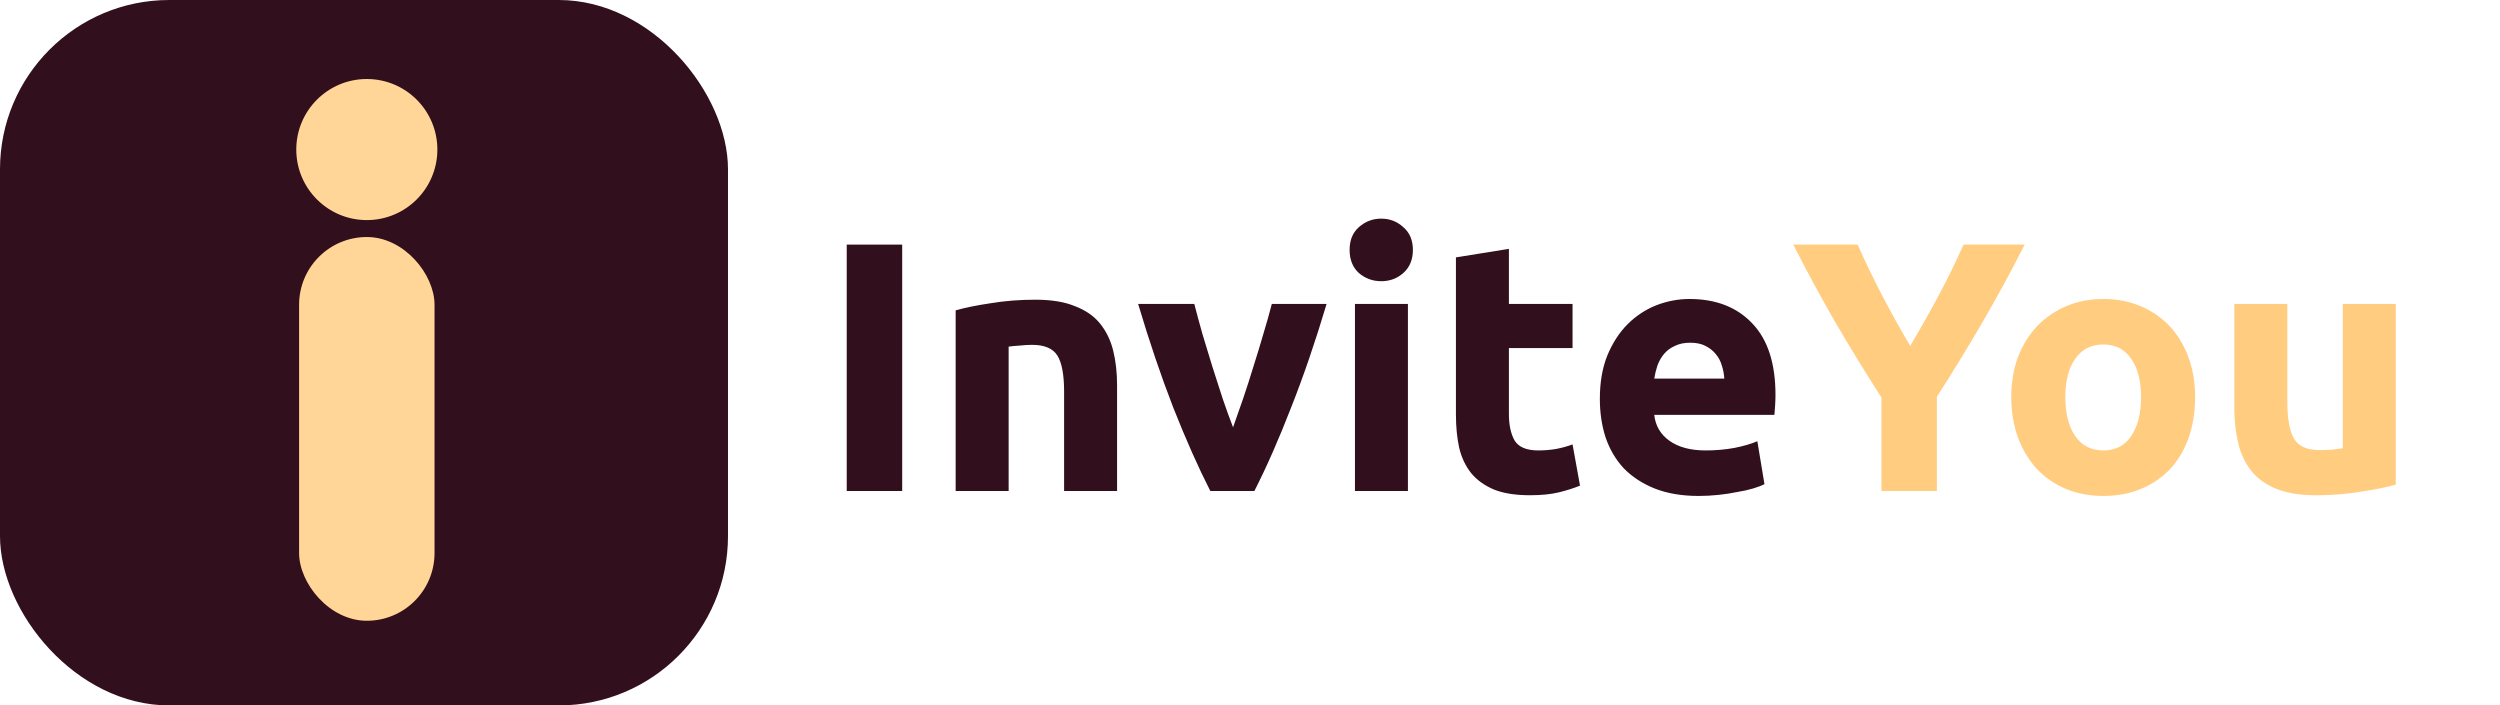 <svg width="443" height="125" viewBox="0 0 443 125" fill="none" xmlns="http://www.w3.org/2000/svg">
<rect width="129" height="125" rx="30" fill="#320F1C"/>
<path d="M150.04 43.341H159.868V87H150.04V43.341ZM169.344 54.996C170.94 54.534 172.998 54.114 175.518 53.736C178.038 53.316 180.684 53.106 183.456 53.106C186.27 53.106 188.601 53.484 190.449 54.24C192.339 54.954 193.83 55.983 194.922 57.327C196.014 58.671 196.791 60.267 197.253 62.115C197.715 63.963 197.946 66.021 197.946 68.289V87H188.559V69.423C188.559 66.399 188.16 64.257 187.362 62.997C186.564 61.737 185.073 61.107 182.889 61.107C182.217 61.107 181.503 61.149 180.747 61.233C179.991 61.275 179.319 61.338 178.731 61.422V87H169.344V54.996ZM214.467 87C212.325 82.8 210.141 77.886 207.915 72.258C205.731 66.63 203.652 60.498 201.678 53.862H211.632C212.052 55.5 212.535 57.285 213.081 59.217C213.669 61.107 214.257 63.039 214.845 65.013C215.475 66.945 216.084 68.835 216.672 70.683C217.302 72.531 217.911 74.211 218.499 75.723C219.045 74.211 219.633 72.531 220.263 70.683C220.893 68.835 221.502 66.945 222.09 65.013C222.72 63.039 223.308 61.107 223.854 59.217C224.442 57.285 224.946 55.5 225.366 53.862H235.068C233.094 60.498 230.994 66.63 228.768 72.258C226.584 77.886 224.421 82.8 222.279 87H214.467ZM249.483 87H240.096V53.862H249.483V87ZM250.365 44.286C250.365 46.008 249.798 47.373 248.664 48.381C247.572 49.347 246.27 49.83 244.758 49.83C243.246 49.83 241.923 49.347 240.789 48.381C239.697 47.373 239.151 46.008 239.151 44.286C239.151 42.564 239.697 41.22 240.789 40.254C241.923 39.246 243.246 38.742 244.758 38.742C246.27 38.742 247.572 39.246 248.664 40.254C249.798 41.22 250.365 42.564 250.365 44.286ZM257.991 45.609L267.378 44.097V53.862H278.655V61.674H267.378V73.329C267.378 75.303 267.714 76.878 268.386 78.054C269.1 79.23 270.507 79.818 272.607 79.818C273.615 79.818 274.644 79.734 275.694 79.566C276.786 79.356 277.773 79.083 278.655 78.747L279.978 86.055C278.844 86.517 277.584 86.916 276.198 87.252C274.812 87.588 273.111 87.756 271.095 87.756C268.533 87.756 266.412 87.42 264.732 86.748C263.052 86.034 261.708 85.068 260.7 83.85C259.692 82.59 258.978 81.078 258.558 79.314C258.18 77.55 257.991 75.597 257.991 73.455V45.609ZM283.494 70.683C283.494 67.743 283.935 65.181 284.817 62.997C285.741 60.771 286.938 58.923 288.408 57.453C289.878 55.983 291.558 54.87 293.448 54.114C295.38 53.358 297.354 52.98 299.37 52.98C304.074 52.98 307.791 54.429 310.521 57.327C313.251 60.183 314.616 64.404 314.616 69.99C314.616 70.536 314.595 71.145 314.553 71.817C314.511 72.447 314.469 73.014 314.427 73.518H293.133C293.343 75.45 294.246 76.983 295.842 78.117C297.438 79.251 299.58 79.818 302.268 79.818C303.99 79.818 305.67 79.671 307.308 79.377C308.988 79.041 310.353 78.642 311.403 78.18L312.663 85.803C312.159 86.055 311.487 86.307 310.647 86.559C309.807 86.811 308.862 87.021 307.812 87.189C306.804 87.399 305.712 87.567 304.536 87.693C303.36 87.819 302.184 87.882 301.008 87.882C298.026 87.882 295.422 87.441 293.196 86.559C291.012 85.677 289.185 84.48 287.715 82.968C286.287 81.414 285.216 79.587 284.502 77.487C283.83 75.387 283.494 73.119 283.494 70.683ZM305.544 67.092C305.502 66.294 305.355 65.517 305.103 64.761C304.893 64.005 304.536 63.333 304.032 62.745C303.57 62.157 302.961 61.674 302.205 61.296C301.491 60.918 300.588 60.729 299.496 60.729C298.446 60.729 297.543 60.918 296.787 61.296C296.031 61.632 295.401 62.094 294.897 62.682C294.393 63.27 293.994 63.963 293.7 64.761C293.448 65.517 293.259 66.294 293.133 67.092H305.544Z" fill="#320F1C"/>
<path d="M338.492 61.296C340.256 58.314 341.936 55.332 343.532 52.35C345.128 49.368 346.598 46.365 347.942 43.341H358.778C356.384 48.045 353.906 52.602 351.344 57.012C348.782 61.422 346.073 65.853 343.217 70.305V87H333.389V70.431C330.533 65.979 327.803 61.527 325.199 57.075C322.637 52.623 320.159 48.045 317.765 43.341H329.168C330.512 46.365 331.961 49.368 333.515 52.35C335.069 55.332 336.728 58.314 338.492 61.296ZM388.97 70.368C388.97 72.972 388.592 75.366 387.836 77.55C387.08 79.692 385.988 81.54 384.56 83.094C383.132 84.606 381.41 85.782 379.394 86.622C377.42 87.462 375.194 87.882 372.716 87.882C370.28 87.882 368.054 87.462 366.038 86.622C364.064 85.782 362.363 84.606 360.935 83.094C359.507 81.54 358.394 79.692 357.596 77.55C356.798 75.366 356.399 72.972 356.399 70.368C356.399 67.764 356.798 65.391 357.596 63.249C358.436 61.107 359.57 59.28 360.998 57.768C362.468 56.256 364.19 55.08 366.164 54.24C368.18 53.4 370.364 52.98 372.716 52.98C375.11 52.98 377.294 53.4 379.268 54.24C381.284 55.08 383.006 56.256 384.434 57.768C385.862 59.28 386.975 61.107 387.773 63.249C388.571 65.391 388.97 67.764 388.97 70.368ZM379.394 70.368C379.394 67.47 378.806 65.202 377.63 63.564C376.496 61.884 374.858 61.044 372.716 61.044C370.574 61.044 368.915 61.884 367.739 63.564C366.563 65.202 365.975 67.47 365.975 70.368C365.975 73.266 366.563 75.576 367.739 77.298C368.915 78.978 370.574 79.818 372.716 79.818C374.858 79.818 376.496 78.978 377.63 77.298C378.806 75.576 379.394 73.266 379.394 70.368ZM424.529 85.866C422.933 86.328 420.875 86.748 418.355 87.126C415.835 87.546 413.189 87.756 410.417 87.756C407.603 87.756 405.251 87.378 403.361 86.622C401.513 85.866 400.043 84.816 398.951 83.472C397.859 82.086 397.082 80.448 396.62 78.558C396.158 76.668 395.927 74.589 395.927 72.321V53.862H405.314V71.187C405.314 74.211 405.713 76.395 406.511 77.739C407.309 79.083 408.8 79.755 410.984 79.755C411.656 79.755 412.37 79.734 413.126 79.692C413.882 79.608 414.554 79.524 415.142 79.44V53.862H424.529V85.866Z" fill="#FFCC80"/>
<circle cx="65" cy="26.5" r="12.5" fill="#FFD698"/>
<rect x="53" y="42" width="24" height="68" rx="12" fill="#FFD698"/>
</svg>
